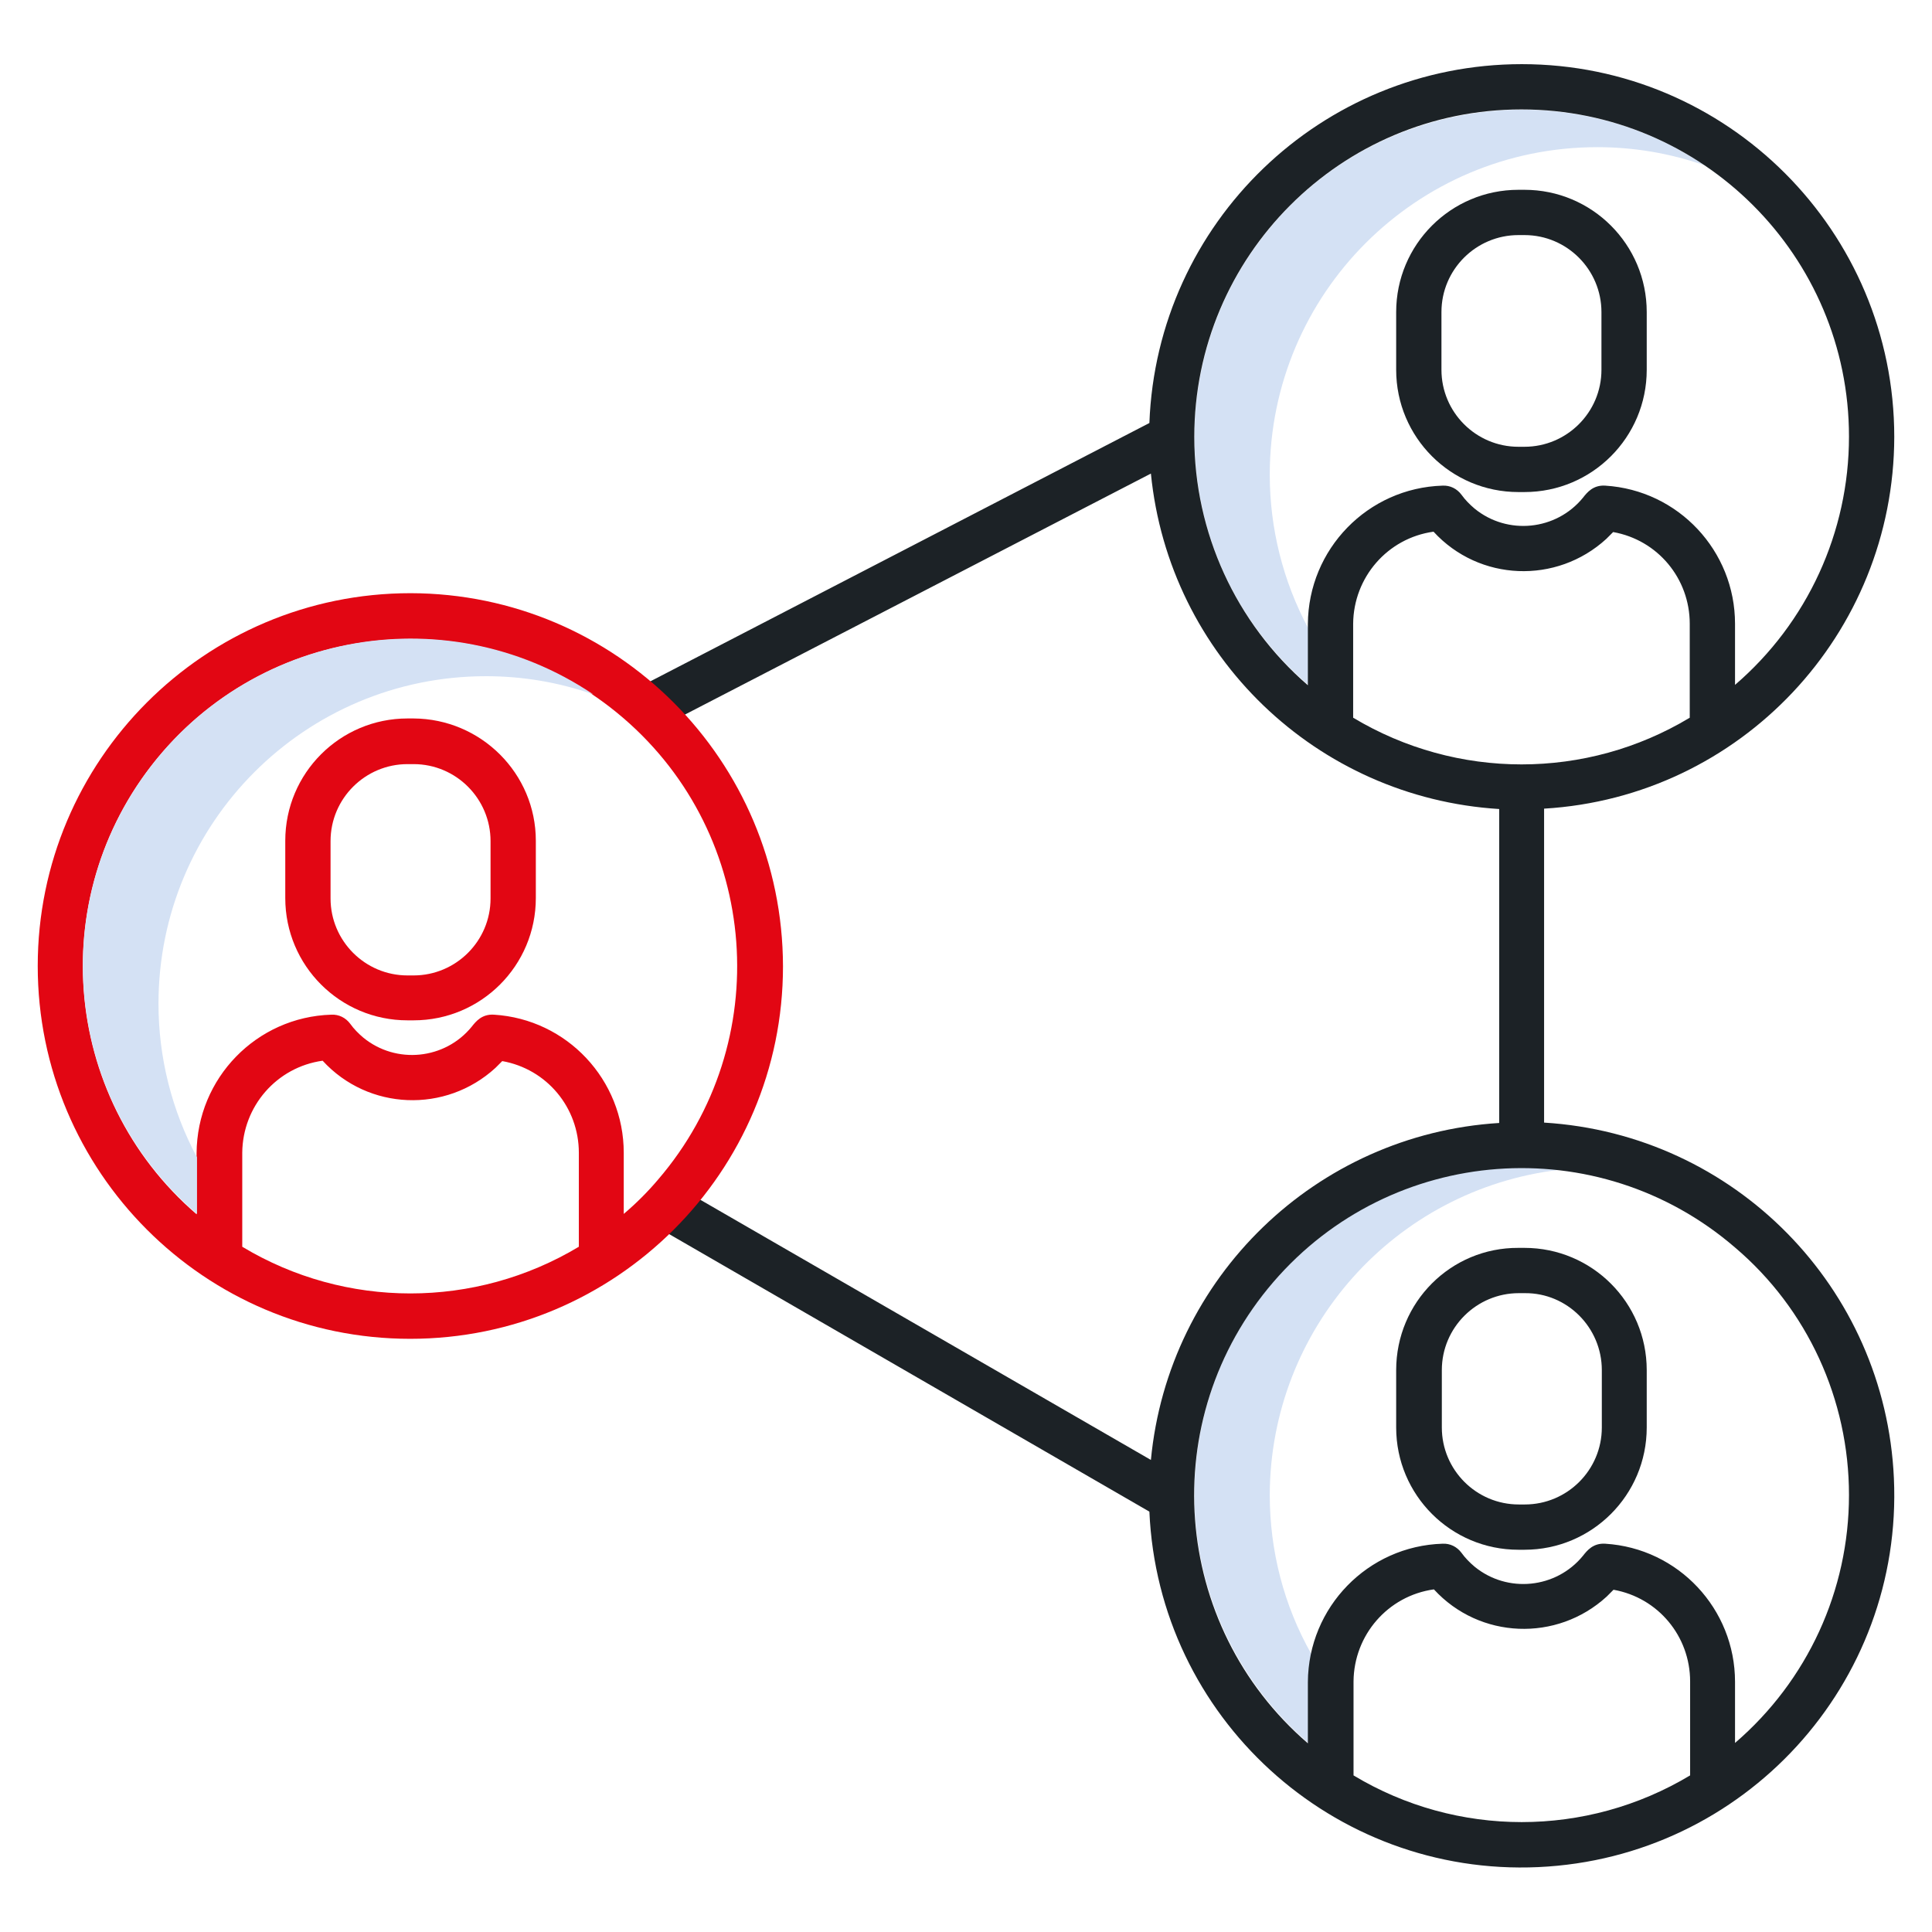 <?xml version="1.0" encoding="utf-8"?>
<!-- Generator: Adobe Illustrator 25.2.1, SVG Export Plug-In . SVG Version: 6.00 Build 0)  -->
<svg version="1.1" id="Layer_1" xmlns="http://www.w3.org/2000/svg" xmlns:xlink="http://www.w3.org/1999/xlink" x="0px" y="0px"
	 viewBox="0 0 512 512" style="enable-background:new 0 0 512 512;" xml:space="preserve">
<style type="text/css">
	.st0{fill:#D4E1F4;}
	.st1{fill:#1C2226;}
	.st2{fill:#E20613;}
</style>
<path class="st0" d="M336.5,125.8c0-47.9,38.8-86.8,86.8-86.8c9.7,0,19.2,1.6,28.4,4.8C411.9,17.1,358,27.7,331.3,67.4
	c-24.5,36.5-17.9,85.5,15.4,114.1v-15C340,154,336.5,140,336.5,125.8z"/>
<path class="st0" d="M336.5,396.2c0.1-44,33-81,76.8-86.2c-47.6-5.5-90.6,28.5-96.2,76.1c-3.3,28.6,7.8,57,29.6,75.8v-16.2
	c0-2.5,0.3-4.9,0.8-7.4C340.2,425.4,336.5,410.9,336.5,396.2z"/>
<path class="st1" d="M402.4,130.4h1.6c17.9,0,32.4-14.5,32.4-32.4V82.7c0-17.9-14.5-32.4-32.4-32.4h-1.6
	c-17.9,0-32.4,14.5-32.4,32.4V98C370,115.9,384.5,130.4,402.4,130.4z M382,82.7c0-11.3,9.2-20.4,20.4-20.4h1.6
	c11.3,0,20.4,9.2,20.4,20.4V98c0,11.3-9.2,20.4-20.4,20.4h-1.6c-11.3,0-20.4-9.2-20.4-20.4V82.7z"/>
<path class="st1" d="M502,115.8c0-54.5-44.2-98.8-98.7-98.8c-53.1,0-96.7,42-98.7,95.1l-135.8,70.3l5.5,10.7L305,125.5
	c4.8,48.3,43.9,85.9,92.3,88.9v83.2c-48.5,3-87.7,40.9-92.3,89.3l-126.6-73.1l-6,10.4l132.2,76.4c2.4,54.5,48.6,96.7,103.1,94.2
	s96.7-48.6,94.2-103.1c-2.3-50.5-42.2-91.1-92.7-94.2v-83.2C461.3,211.2,501.9,168,502,115.8z M447.8,190.2
	c-27.4,16.5-61.7,16.5-89.2,0v-24.9c0.1-12.3,9.1-22.7,21.3-24.4c12.1,13.2,32.6,14,45.8,1.9c0.6-0.6,1.2-1.2,1.8-1.8
	c11.8,2.1,20.3,12.3,20.3,24.3V190.2z M316.5,115.8c0-47.9,38.8-86.8,86.7-86.8c47.9,0,86.8,38.8,86.8,86.7
	c0,25.3-11,49.3-30.2,65.8v-16.2c0-19.3-15-35.4-34.4-36.6c-3.2-0.2-4.8,1.8-5.9,3.2c-7.1,8.7-20,10-28.7,2.9
	c-1.3-1.1-2.5-2.3-3.5-3.7c-1.2-1.6-3-2.5-5-2.4c-19.8,0.6-35.6,16.8-35.7,36.7v16.2C327.5,165.1,316.5,141.1,316.5,115.8z
	 M358.7,470.5v-24.9c0.1-12.3,9.1-22.7,21.3-24.4c12.1,13.2,32.6,14,45.8,1.9c0.6-0.6,1.2-1.2,1.8-1.8c11.8,2.1,20.3,12.3,20.3,24.3
	v24.9C420.4,487,386.1,487,358.7,470.5L358.7,470.5z M490,396.2c0,25.3-11,49.2-30.2,65.7v-16.2c0-19.3-15-35.4-34.4-36.6
	c-3.2-0.2-4.8,1.8-5.9,3.2c-7.1,8.7-20,10-28.7,2.9c-1.3-1.1-2.5-2.3-3.5-3.7c-1.2-1.6-3-2.5-5-2.4c-19.8,0.6-35.6,16.8-35.7,36.7
	v16.2c-36.3-31.3-40.4-86-9.1-122.3s86-40.4,122.3-9.1C479,346.9,490,370.9,490,396.2z"/>
<path class="st1" d="M370,363.1v15.2c0,17.9,14.5,32.4,32.4,32.4h1.6c17.9,0,32.4-14.5,32.4-32.4v-15.2c0-17.9-14.5-32.4-32.4-32.4
	h-1.6C384.5,330.6,370,345.1,370,363.1z M424.5,363.1v15.2c0,11.3-9.2,20.4-20.4,20.4h-1.6c-11.3,0-20.4-9.2-20.4-20.4v-15.2
	c0-11.3,9.2-20.4,20.4-20.4h1.6C415.3,342.6,424.5,351.8,424.5,363.1z"/>
<path class="st2" d="M109.6,190.4h-1.6c-17.9,0-32.4,14.5-32.4,32.4v15.2c0,17.9,14.5,32.4,32.4,32.4h1.6
	c17.9,0,32.4-14.5,32.4-32.4v-15.2C142,205,127.5,190.5,109.6,190.4z M130,238.1c0,11.3-9.2,20.4-20.4,20.4h-1.6
	c-11.3,0-20.4-9.2-20.4-20.4v-15.2c0-11.3,9.2-20.4,20.4-20.4h1.6c11.3,0,20.4,9.2,20.4,20.4V238.1z"/>
<path class="st2" d="M108.8,157.2C54.2,157.2,10,201.5,10,256c0,54.5,44.2,98.8,98.7,98.8c54.5,0,98.8-44.2,98.8-98.7c0,0,0,0,0,0
	C207.4,201.5,163.3,157.3,108.8,157.2z M64.2,330.4v-24.9c0.1-12.3,9.1-22.7,21.3-24.4c12.1,13.2,32.6,14,45.8,1.9
	c0.6-0.6,1.2-1.2,1.8-1.8c11.8,2.1,20.3,12.3,20.3,24.3v24.9C125.9,346.9,91.6,346.9,64.2,330.4L64.2,330.4z M165.3,321.7v-16.2
	c0-19.3-15-35.4-34.4-36.6c-3.2-0.2-4.8,1.8-5.9,3.2c-7.1,8.7-20,10-28.7,2.9c-1.3-1.1-2.5-2.3-3.5-3.7c-1.2-1.6-3-2.5-5-2.4
	c-19.8,0.6-35.6,16.8-35.7,36.7v16.2c-36.3-31.3-40.4-86-9.2-122.3s86-40.4,122.3-9.2s40.4,86,9.2,122.3
	C171.7,315.8,168.6,318.9,165.3,321.7z"/>
<path class="st0" d="M42,266c0-47.9,38.8-86.8,86.8-86.8c9.7,0,19.2,1.6,28.4,4.8c-39.7-26.7-93.6-16.2-120.4,23.5
	C12.2,244,18.8,293,52.2,321.7v-15C45.5,294.2,42,280.2,42,266z"/>
</svg>
